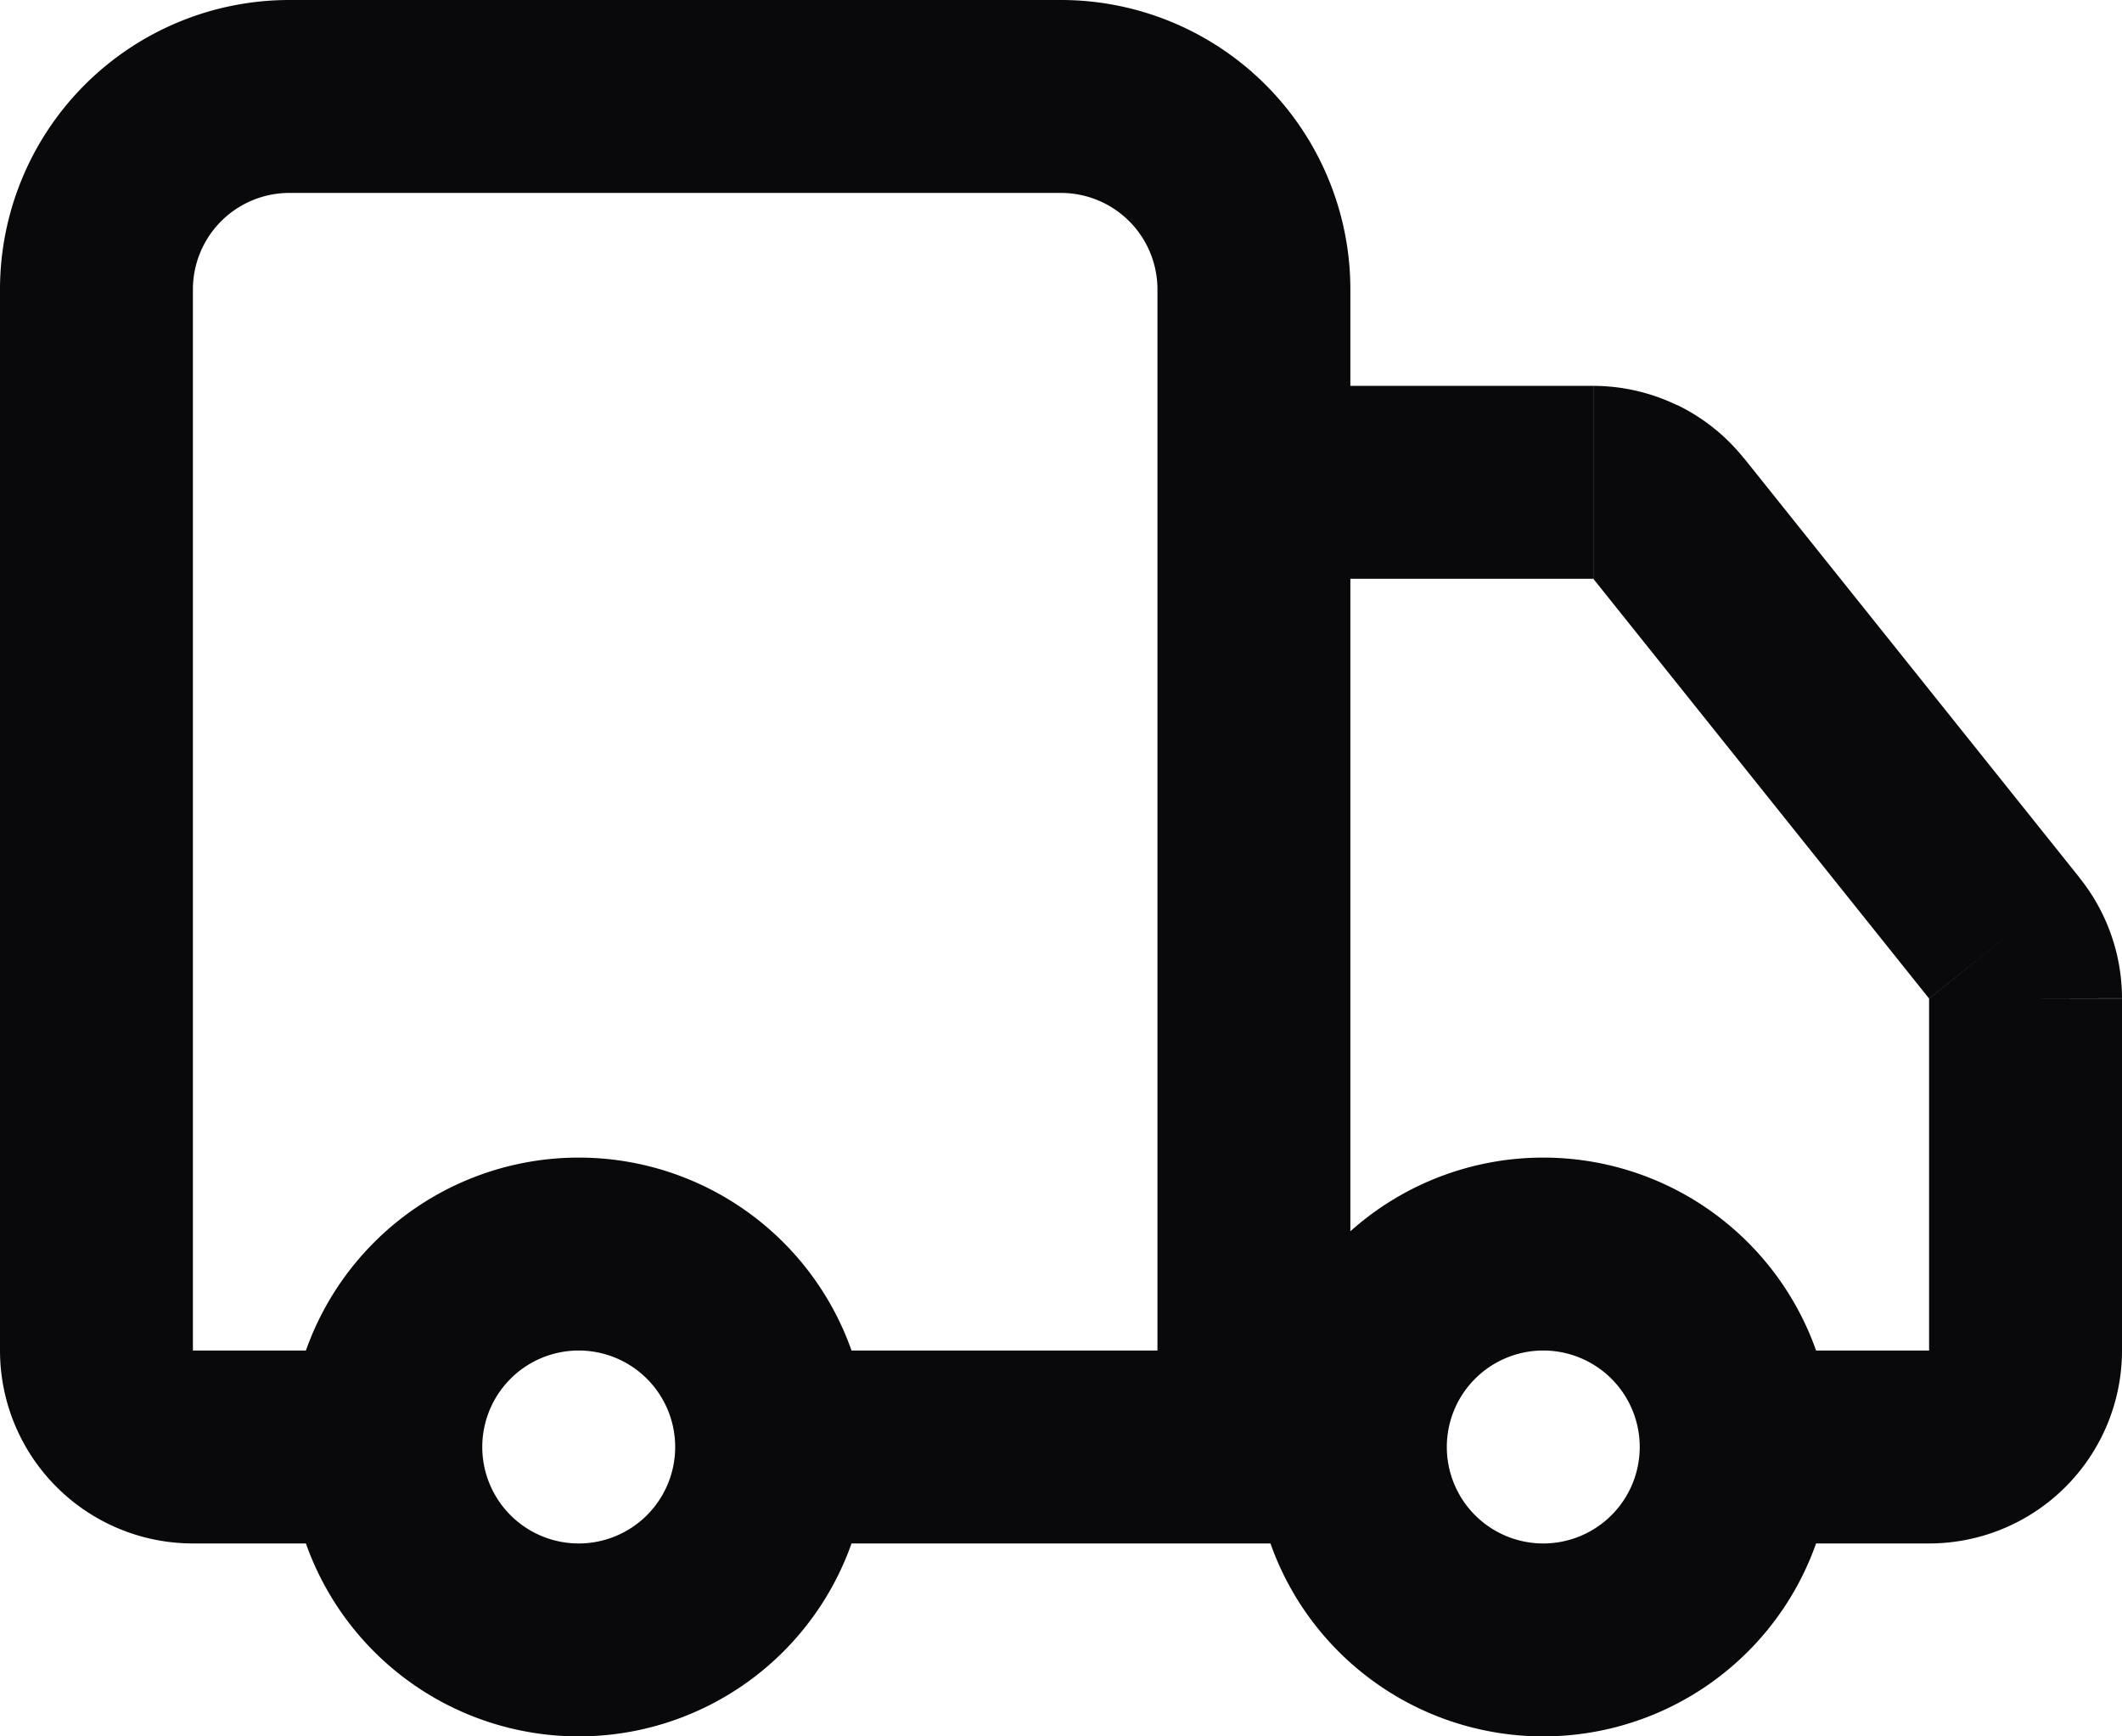<svg id="truck" xmlns="http://www.w3.org/2000/svg" width="22" height="18" viewBox="0 0 22 18">
  <path id="Vector" d="M12,15a1,1,0,0,0,2,0ZM11,1V1ZM3,1V1ZM1,3H1ZM1,14H1Zm20-3.65h1v0Zm-.22-.624L20,10.351h0ZM17.3,5.376,16.519,6h0ZM16.52,5V4h0ZM13,4a1,1,0,0,0,0,2Zm1,11V3H12V15ZM14,3A3,3,0,0,0,13.121.879L11.707,2.293A1,1,0,0,1,12,3ZM13.121.879A3,3,0,0,0,11,0V2a1,1,0,0,1,.707.293ZM11,0H3V2h8ZM3,0A3,3,0,0,0,.879.879L2.293,2.293A1,1,0,0,1,3,2ZM.879.879A3,3,0,0,0,0,3H2a1,1,0,0,1,.293-.707ZM0,3V14H2V3ZM0,14a2,2,0,0,0,.586,1.414L2,14H0Zm.586,1.414A2,2,0,0,0,2,16V14H2ZM2,16H4V14H2Zm12-2H8v2h6Zm4,2h2V14H18Zm2,0a2,2,0,0,0,1.414-.586L20,14h0Zm1.414-.586A2,2,0,0,0,22,14H20ZM22,14V10.35H20V14Zm0-3.652A2,2,0,0,0,21.56,9.1L20,10.352h0ZM21.561,9.1l-3.48-4.35L16.519,6,20,10.351ZM18.081,4.752a2,2,0,0,0-.694-.554L16.519,6h0ZM17.387,4.2a2,2,0,0,0-.866-.2l0,2h0ZM16.52,4H13V6h3.52ZM17,15a1,1,0,0,1-1,1v2a3,3,0,0,0,3-3Zm-1,1a1,1,0,0,1-1-1H13a3,3,0,0,0,3,3Zm-1-1a1,1,0,0,1,1-1V12a3,3,0,0,0-3,3Zm1-1a1,1,0,0,1,1,1h2a3,3,0,0,0-3-3ZM7,15a1,1,0,0,1-1,1v2a3,3,0,0,0,3-3ZM6,16a1,1,0,0,1-1-1H3a3,3,0,0,0,3,3ZM5,15a1,1,0,0,1,1-1V12a3,3,0,0,0-3,3Zm1-1a1,1,0,0,1,1,1H9a3,3,0,0,0-3-3Z" fill="#09090b"/>
</svg>
